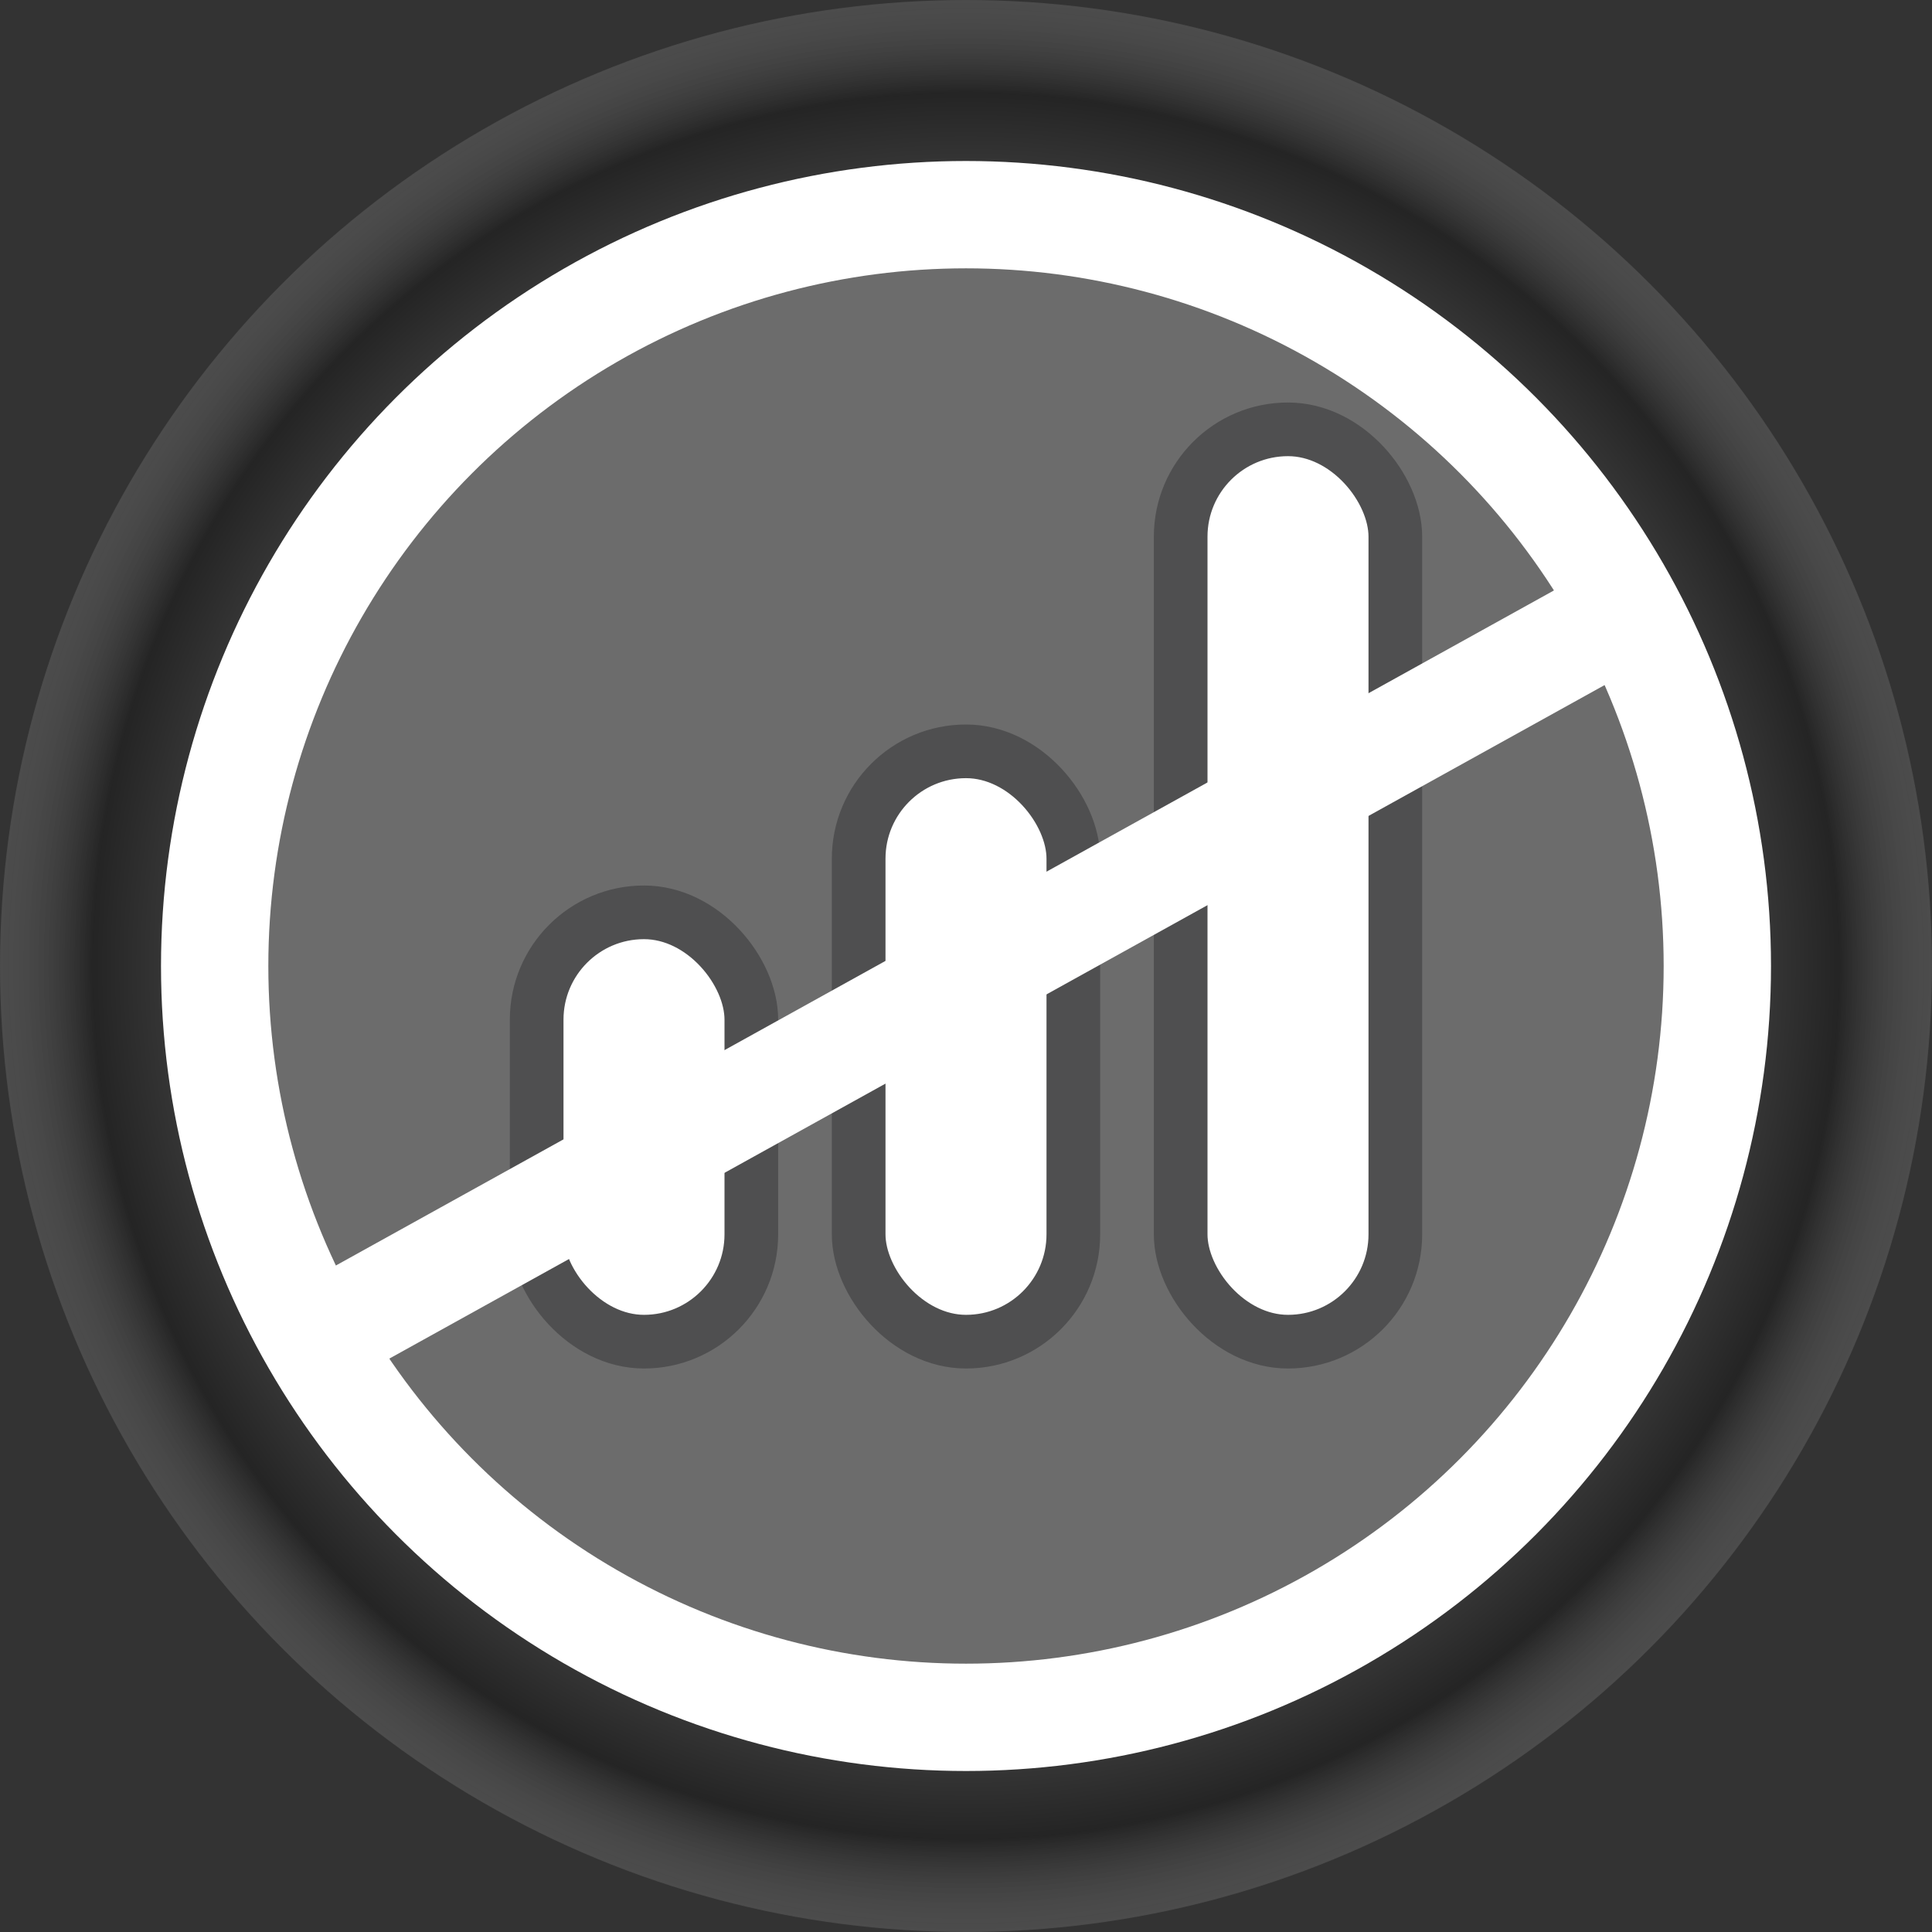 <svg width="36" height="36" viewBox="0 0 36 36" fill="none" xmlns="http://www.w3.org/2000/svg">
<rect x="0" y="0" width="36" height="36" fill="#333333" stroke="none"/>
<circle cx="18" cy="18" r="18" fill="url(#paint0_radial_1244_16038)" fill-opacity="0.67"/>
<circle cx="18" cy="18" r="14" fill="#6C6C6C" stroke="white" stroke-width="2"/>
<rect x="10" y="17" width="4" height="8" rx="2" fill="white"/>
<rect x="10" y="17" width="4" height="8" rx="2" stroke="#4F4F50"/>
<rect x="16" y="14" width="4" height="11" rx="2" fill="white"/>
<rect x="16" y="14" width="4" height="11" rx="2" stroke="#4F4F50"/>
<rect x="22" y="8" width="4" height="17" rx="2" fill="white"/>
<rect x="22" y="8" width="4" height="17" rx="2" stroke="#4F4F50"/>
<path d="M30.3 11.4L5.4 25.2" stroke="white" stroke-width="2" stroke-linejoin="round"/>
<defs>
<radialGradient id="paint0_radial_1244_16038" cx="0" cy="0" r="1" gradientUnits="userSpaceOnUse" gradientTransform="translate(18 18) rotate(90) scale(18)">
<stop offset="0.802" stop-color="#3D3D3D"/>
<stop offset="0.896" stop-color="#1D1D1D"/>
<stop offset="1" stop-color="#8A8A8A" stop-opacity="0.42"/>
</radialGradient>
</defs>
</svg>
